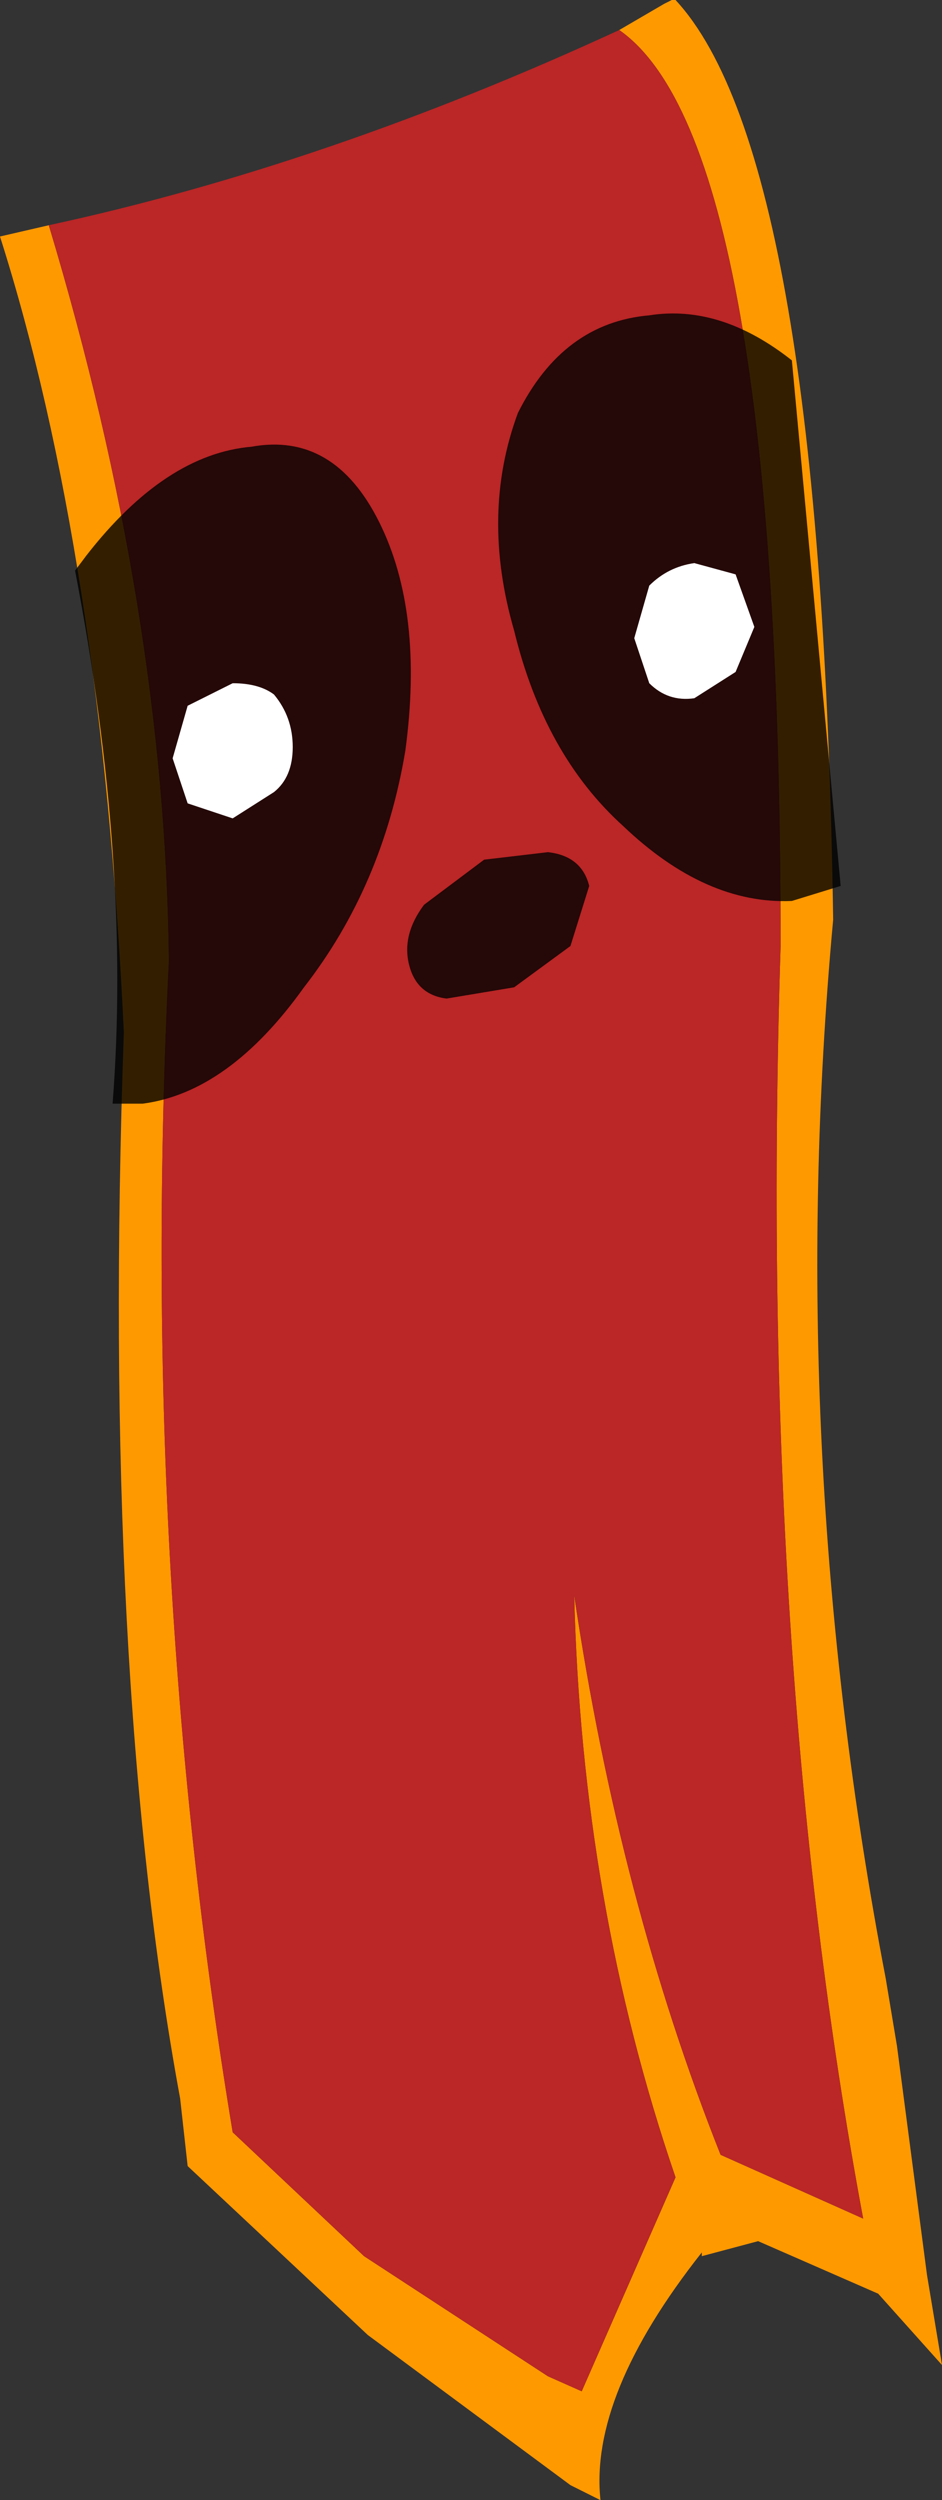 <?xml version="1.0" encoding="UTF-8" standalone="no"?>
<svg xmlns:xlink="http://www.w3.org/1999/xlink" height="33.3px" width="12.55px" xmlns="http://www.w3.org/2000/svg">
  <rect width="100%" height="100%" fill="#333333" stroke="none"/>
  <g transform="matrix(1.0, 0.0, 0.0, 1.0, 5.25, 1.9)">
    <path d="M3.0 -1.5 L3.6 -1.85 3.7 -1.9 3.75 -1.9 Q5.7 0.2 5.85 10.35 5.2 17.4 6.55 24.45 L6.7 25.35 7.1 28.4 7.3 29.6 6.45 28.65 4.85 27.95 4.1 28.15 4.1 28.1 Q2.6 30.0 2.75 31.4 L2.35 31.2 -0.35 29.2 -2.75 26.95 -2.85 26.05 Q-3.9 20.35 -3.6 11.85 -3.9 5.5 -5.25 1.25 L-4.6 1.1 Q-3.05 6.25 -3.0 10.9 -3.4 18.95 -2.15 26.5 L-0.4 28.15 2.05 29.75 2.5 29.95 3.75 27.1 Q2.5 23.45 2.4 19.35 3.0 23.4 4.35 26.8 L6.25 27.65 Q4.85 20.15 5.15 10.7 5.15 0.0 3.0 -1.5" fill="#ff9900" fill-rule="evenodd" stroke="none"/>
    <path d="M-4.6 1.1 Q-0.9 0.3 3.0 -1.5 5.15 0.0 5.15 10.7 4.85 20.15 6.25 27.65 L4.35 26.8 Q3.0 23.4 2.4 19.35 2.5 23.45 3.75 27.1 L2.5 29.95 2.05 29.75 -0.4 28.15 -2.15 26.5 Q-3.4 18.95 -3.0 10.9 -3.05 6.25 -4.6 1.1" fill="#bb2626" fill-rule="evenodd" stroke="none"/>
    <path d="M-3.75 12.8 Q-3.5 9.6 -4.25 5.7 L-4.1 5.5 Q-3.05 4.15 -1.9 4.05 -0.8 3.85 -0.2 5.05 0.4 6.25 0.15 8.1 -0.15 9.9 -1.2 11.25 -2.2 12.65 -3.35 12.8 L-3.75 12.8 M5.3 2.9 L5.95 9.9 5.3 10.1 Q4.15 10.15 3.05 9.1 2.0 8.15 1.6 6.5 1.15 4.95 1.65 3.6 2.25 2.4 3.4 2.3 4.35 2.15 5.3 2.9 M0.2 10.95 Q0.1 10.55 0.4 10.15 L1.2 9.55 2.05 9.45 Q2.5 9.5 2.6 9.9 L2.35 10.7 1.6 11.25 0.7 11.4 Q0.3 11.35 0.2 10.95" fill="#000000" fill-opacity="0.8" fill-rule="evenodd" stroke="none"/>
    <path d="M-1.6 8.65 L-2.15 9.0 -2.75 8.8 -2.95 8.2 -2.75 7.5 -2.15 7.2 Q-1.8 7.2 -1.6 7.35 -1.35 7.65 -1.35 8.05 -1.35 8.45 -1.6 8.65" fill="#ffffff" fill-rule="evenodd" stroke="none"/>
    <path d="M4.55 7.05 L4.0 7.4 Q3.65 7.45 3.4 7.2 L3.2 6.6 3.4 5.9 Q3.65 5.65 4.0 5.6 L4.55 5.75 4.8 6.45 4.55 7.05" fill="#ffffff" fill-rule="evenodd" stroke="none"/>
  </g>
</svg>
